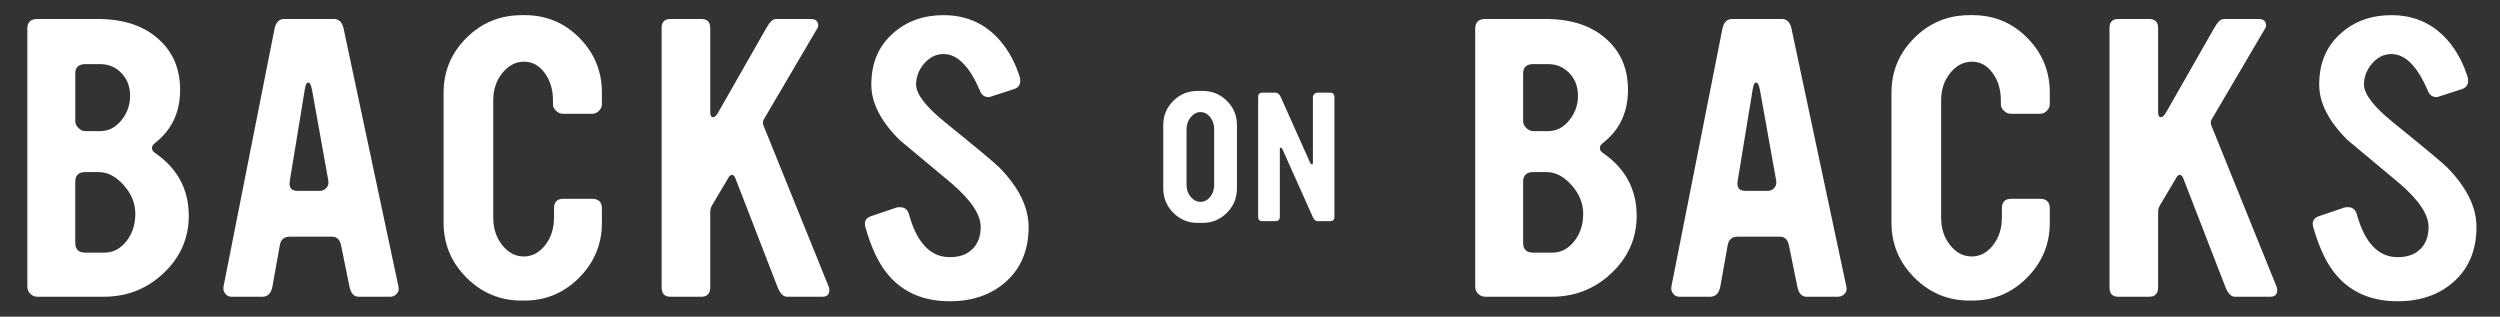 <?xml version="1.0" encoding="utf-8"?>
<!-- Generator: Adobe Illustrator 17.0.0, SVG Export Plug-In . SVG Version: 6.00 Build 0)  -->
<!DOCTYPE svg PUBLIC "-//W3C//DTD SVG 1.1//EN" "http://www.w3.org/Graphics/SVG/1.1/DTD/svg11.dtd">
<svg version="1.1" id="Layer_1" xmlns="http://www.w3.org/2000/svg" xmlns:xlink="http://www.w3.org/1999/xlink" x="0px" y="0px"
	 viewBox="0 0 600 76" enable-background="new 0 0 600 76" xml:space="preserve">
<rect x="0" y="0" width="600" height="76" fill="#333333" stroke="none"/>
<g>
	<g>
		<path fill="#FFFFFF" d="M45.307,51.802c0,5.333-2,9.903-5.999,13.707c-4,3.805-8.805,5.708-14.415,5.708H8.978
			c-0.667,0-1.237-0.236-1.708-0.708c-0.473-0.471-0.708-1.042-0.708-1.708V6.89c0-1.554,0.805-2.333,2.417-2.333h14.415
			c6.277,0,11.193,1.639,14.749,4.916c3.387,3.056,5.083,7.083,5.083,12.082c0,5.389-2,9.638-6,12.749
			c-0.5,0.39-0.75,0.806-0.75,1.25c0,0.445,0.25,0.833,0.75,1.167C42.612,40.442,45.307,45.469,45.307,51.802z M31.226,22.972
			c0-2.167-0.69-3.971-2.067-5.416c-1.379-1.444-3.081-2.167-5.106-2.167h-3.544c-1.632,0-2.447,0.75-2.447,2.25v11.415
			c0,0.612,0.252,1.167,0.759,1.667c0.506,0.5,1.069,0.75,1.688,0.75h3.544c1.969,0,3.657-0.86,5.063-2.583
			C30.521,27.167,31.226,25.194,31.226,22.972z M32.476,51.302c0-2.5-0.931-4.791-2.792-6.874c-1.862-2.083-3.847-3.125-5.958-3.125
			h-3.25c-1.612,0-2.416,0.778-2.416,2.333v14.665c0,1.556,0.804,2.333,2.416,2.333h4.583c2.054,0,3.804-0.902,5.25-2.708
			C31.753,56.122,32.476,53.914,32.476,51.302z"/>
		<path fill="#FFFFFF" d="M95.634,68.8c0.167,0.612,0.041,1.167-0.379,1.667c-0.419,0.5-0.964,0.75-1.635,0.75h-7.556
			c-1.12,0-1.846-0.799-2.182-2.398l-2.009-9.848c-0.279-1.445-1-2.169-2.165-2.169H69.546c-1.388,0-2.194,0.723-2.415,2.167
			L65.383,68.8c-0.333,1.612-1.139,2.417-2.416,2.417h-7.413c-0.61,0-1.11-0.25-1.499-0.75c-0.389-0.5-0.528-1.055-0.417-1.667
			L65.888,6.89c0.333-1.554,1.111-2.333,2.333-2.333h11.916c1.221,0,2,0.779,2.333,2.333L95.634,68.8z M78.803,43.386l-3.916-21.831
			c-0.223-1.167-0.528-1.75-0.917-1.75c-0.389,0-0.667,0.583-0.833,1.75l-3.583,21.831c-0.279,1.612,0.333,2.417,1.833,2.417h5.416
			c0.61,0,1.125-0.236,1.542-0.708C78.761,44.623,78.914,44.053,78.803,43.386z"/>
		<path fill="#FFFFFF" d="M144.461,53.468c0,5.111-1.82,9.499-5.458,13.165c-3.639,3.667-8.013,5.5-13.124,5.5h-0.75
			c-5.111,0-9.499-1.833-13.165-5.5c-3.667-3.666-5.5-8.054-5.5-13.165V22.222c0-5.11,1.827-9.484,5.481-13.124
			c3.654-3.637,8.076-5.458,13.265-5.458h0.754c5.132,0,9.499,1.82,13.098,5.458c3.598,3.639,5.397,8.014,5.397,13.124v2.833
			c0,0.556-0.237,1.07-0.708,1.542c-0.473,0.473-1.014,0.708-1.625,0.708h-6.999c-0.612,0-1.167-0.236-1.667-0.708
			c-0.5-0.471-0.75-0.985-0.75-1.542v-1c0-2.555-0.661-4.735-1.981-6.541c-1.32-1.805-2.964-2.708-4.932-2.708
			c-2.023,0-3.767,0.903-5.228,2.708c-1.46,1.806-2.191,3.986-2.191,6.541v28.163c0,2.612,0.721,4.82,2.167,6.625
			c1.444,1.806,3.166,2.708,5.166,2.708c2,0,3.708-0.902,5.125-2.708c1.417-1.805,2.125-4.013,2.125-6.625v-2.166
			c0-1.555,0.721-2.333,2.167-2.333h6.999c1.555,0,2.333,0.779,2.333,2.333V53.468z"/>
		<path fill="#FFFFFF" d="M198.955,68.967c0.055,0.222,0.083,0.445,0.083,0.667c0,1.056-0.556,1.583-1.665,1.583h-8.49
			c-0.888,0-1.638-0.751-2.247-2.255l-10.142-26.173c-0.224-0.545-0.504-0.819-0.838-0.819c-0.336,0-0.643,0.278-0.922,0.833
			l-3.856,6.5c-0.28,0.5-0.419,1-0.419,1.5v18.165c0,1.5-0.723,2.25-2.167,2.25h-7.416c-1.389,0-2.083-0.75-2.083-2.25V6.724
			c0-1.444,0.694-2.167,2.083-2.167h7.416c1.444,0,2.167,0.723,2.167,2.167v20.165c0,0.833,0.221,1.25,0.667,1.25
			c0.388,0,0.805-0.388,1.25-1.167l11.499-20.164c0.833-1.5,1.61-2.25,2.333-2.25h8.333c1.221,0,1.833,0.531,1.833,1.591
			c0,0.224-0.077,0.448-0.228,0.671l-12.869,21.895c-0.213,0.445-0.235,0.889-0.069,1.333L198.955,68.967z"/>
		<path fill="#FFFFFF" d="M246.865,54.468c0,5.445-1.764,9.777-5.291,12.999c-3.528,3.222-8.069,4.833-13.624,4.833
			c-6.555,0-11.638-2.304-15.248-6.916c-2-2.555-3.667-6.166-5-10.832c-0.389-1.333,0.055-2.221,1.333-2.667l6.166-2.083
			c0.277-0.055,0.527-0.083,0.75-0.083c1.111,0,1.833,0.529,2.167,1.583c1.888,6.945,5.166,10.416,9.832,10.416
			c2.333,0,4.152-0.652,5.458-1.958c1.304-1.305,1.958-3.069,1.958-5.291c0-2.944-2.278-6.387-6.833-10.332
			c-4.166-3.5-8.361-7-12.582-10.499c-4.555-4.5-6.833-8.943-6.833-13.332c0-5.221,1.777-9.36,5.333-12.416
			c3.221-2.833,7.22-4.25,11.999-4.25c5.833,0,10.553,2.278,14.165,6.833c1.833,2.333,3.221,5.056,4.166,8.166
			c0.055,0.223,0.083,0.472,0.083,0.75c0,1-0.5,1.667-1.5,2l-5.416,1.75c-0.223,0.112-0.445,0.167-0.667,0.167
			c-1,0-1.695-0.5-2.083-1.5c-2.5-5.887-5.416-8.832-8.749-8.832c-1.778,0-3.32,0.75-4.625,2.25c-1.306,1.5-1.958,3.195-1.958,5.083
			c0,2.278,2.333,5.305,6.999,9.082c7.554,6.111,11.887,9.722,12.999,10.832C244.532,44.998,246.865,49.748,246.865,54.468z"/>
	</g>
	<g>
		<path fill="#FFFFFF" d="M392.798,51.802c0,5.333-2,9.903-6,13.707c-3.999,3.805-8.805,5.708-14.415,5.708h-15.914
			c-0.667,0-1.237-0.236-1.709-0.708c-0.473-0.471-0.708-1.042-0.708-1.708V6.89c0-1.554,0.805-2.333,2.417-2.333h14.414
			c6.277,0,11.193,1.639,14.749,4.916c3.388,3.056,5.083,7.083,5.083,12.082c0,5.389-2,9.638-6,12.749
			c-0.5,0.39-0.75,0.806-0.75,1.25c0,0.445,0.25,0.833,0.75,1.167C390.103,40.442,392.798,45.469,392.798,51.802z M378.716,22.972
			c0-2.167-0.69-3.971-2.067-5.416c-1.379-1.444-3.08-2.167-5.106-2.167h-3.544c-1.633,0-2.447,0.75-2.447,2.25v11.415
			c0,0.612,0.252,1.167,0.759,1.667c0.507,0.5,1.069,0.75,1.688,0.75h3.544c1.969,0,3.657-0.86,5.063-2.583
			C378.012,27.167,378.716,25.194,378.716,22.972z M379.966,51.302c0-2.5-0.931-4.791-2.792-6.874s-3.847-3.125-5.957-3.125h-3.25
			c-1.611,0-2.416,0.778-2.416,2.333v14.665c0,1.556,0.805,2.333,2.416,2.333h4.583c2.055,0,3.805-0.902,5.249-2.708
			C379.243,56.122,379.966,53.914,379.966,51.302z"/>
		<path fill="#FFFFFF" d="M443.125,68.8c0.167,0.612,0.04,1.167-0.379,1.667s-0.965,0.75-1.635,0.75h-7.557
			c-1.12,0-1.847-0.799-2.183-2.398l-2.009-9.848c-0.278-1.445-1-2.169-2.165-2.169h-10.161c-1.388,0-2.194,0.723-2.415,2.167
			l-1.749,9.832c-0.333,1.612-1.139,2.417-2.415,2.417h-7.413c-0.61,0-1.11-0.25-1.498-0.75c-0.39-0.5-0.529-1.055-0.417-1.667
			l12.249-61.91c0.333-1.554,1.11-2.333,2.333-2.333h11.915c1.221,0,2,0.779,2.333,2.333L443.125,68.8z M426.294,43.386
			l-3.916-21.831c-0.223-1.167-0.529-1.75-0.917-1.75c-0.39,0-0.667,0.583-0.833,1.75l-3.583,21.831
			c-0.278,1.612,0.333,2.417,1.833,2.417h5.416c0.61,0,1.125-0.236,1.541-0.708C426.252,44.623,426.404,44.053,426.294,43.386z"/>
		<path fill="#FFFFFF" d="M491.952,53.468c0,5.111-1.82,9.499-5.458,13.165c-3.639,3.667-8.014,5.5-13.123,5.5h-0.75
			c-5.111,0-9.499-1.833-13.166-5.5c-3.666-3.666-5.499-8.054-5.499-13.165V22.222c0-5.11,1.827-9.484,5.481-13.124
			c3.654-3.637,8.076-5.458,13.266-5.458h0.754c5.132,0,9.498,1.82,13.097,5.458c3.599,3.639,5.398,8.014,5.398,13.124v2.833
			c0,0.556-0.237,1.07-0.709,1.542c-0.473,0.473-1.014,0.708-1.624,0.708h-7c-0.611,0-1.166-0.236-1.666-0.708
			c-0.5-0.471-0.75-0.985-0.75-1.542v-1c0-2.555-0.661-4.735-1.981-6.541c-1.32-1.805-2.965-2.708-4.932-2.708
			c-2.023,0-3.767,0.903-5.228,2.708c-1.461,1.806-2.191,3.986-2.191,6.541v28.163c0,2.612,0.722,4.82,2.167,6.625
			c1.443,1.806,3.166,2.708,5.166,2.708s3.708-0.902,5.124-2.708c1.417-1.805,2.125-4.013,2.125-6.625v-2.166
			c0-1.555,0.722-2.333,2.166-2.333h7c1.554,0,2.333,0.779,2.333,2.333V53.468z"/>
		<path fill="#FFFFFF" d="M546.445,68.967c0.055,0.222,0.083,0.445,0.083,0.667c0,1.056-0.556,1.583-1.665,1.583h-8.489
			c-0.889,0-1.639-0.751-2.247-2.255l-10.143-26.173c-0.224-0.545-0.504-0.819-0.839-0.819s-0.643,0.278-0.921,0.833l-3.856,6.5
			c-0.28,0.5-0.42,1-0.42,1.5v18.165c0,1.5-0.722,2.25-2.166,2.25h-7.416c-1.389,0-2.083-0.75-2.083-2.25V6.724
			c0-1.444,0.694-2.167,2.083-2.167h7.416c1.444,0,2.166,0.723,2.166,2.167v20.165c0,0.833,0.222,1.25,0.667,1.25
			c0.388,0,0.805-0.388,1.25-1.167l11.499-20.164c0.833-1.5,1.61-2.25,2.333-2.25h8.332c1.221,0,1.833,0.531,1.833,1.591
			c0,0.224-0.077,0.448-0.228,0.671l-12.868,21.895c-0.214,0.445-0.236,0.889-0.069,1.333L546.445,68.967z"/>
		<path fill="#FFFFFF" d="M594.355,54.468c0,5.445-1.765,9.777-5.291,12.999c-3.528,3.222-8.069,4.833-13.624,4.833
			c-6.555,0-11.638-2.304-15.248-6.916c-2-2.555-3.666-6.166-4.999-10.832c-0.39-1.333,0.055-2.221,1.333-2.667l6.166-2.083
			c0.277-0.055,0.527-0.083,0.75-0.083c1.11,0,1.833,0.529,2.166,1.583c1.888,6.945,5.166,10.416,9.832,10.416
			c2.333,0,4.152-0.652,5.458-1.958c1.305-1.305,1.958-3.069,1.958-5.291c0-2.944-2.278-6.387-6.833-10.332
			c-4.166-3.5-8.36-7-12.581-10.499c-4.556-4.5-6.833-8.943-6.833-13.332c0-5.221,1.777-9.36,5.333-12.416
			c3.221-2.833,7.221-4.25,11.998-4.25c5.833,0,10.554,2.278,14.165,6.833c1.834,2.333,3.222,5.056,4.167,8.166
			c0.055,0.223,0.083,0.472,0.083,0.75c0,1-0.5,1.667-1.5,2l-5.416,1.75c-0.223,0.112-0.445,0.167-0.667,0.167
			c-0.999,0-1.694-0.5-2.083-1.5c-2.499-5.887-5.416-8.832-8.749-8.832c-1.778,0-3.319,0.75-4.624,2.25
			c-1.306,1.5-1.958,3.195-1.958,5.083c0,2.278,2.333,5.305,6.999,9.082c7.554,6.111,11.887,9.722,12.998,10.832
			C592.022,44.998,594.355,49.748,594.355,54.468z"/>
	</g>
	<g>
		<path fill="#FFFFFF" d="M296.87,45.209c0,2.287-0.803,4.239-2.408,5.857c-1.606,1.619-3.552,2.428-5.838,2.428h-1.194
			c-2.287,0-4.233-0.809-5.838-2.428c-1.606-1.618-2.409-3.57-2.409-5.857V30.027c0-2.287,0.803-4.226,2.409-5.819
			c1.605-1.592,3.551-2.389,5.838-2.389h1.194c2.286,0,4.232,0.797,5.838,2.389c1.605,1.593,2.408,3.532,2.408,5.819V45.209z
			 M291.398,44.4V31.028c0-1.156-0.321-2.132-0.963-2.928c-0.643-0.796-1.413-1.195-2.312-1.195c-0.899,0-1.683,0.405-2.351,1.214
			c-0.668,0.809-1.002,1.779-1.002,2.909V44.4c0,1.104,0.333,2.055,1.002,2.852c0.668,0.796,1.451,1.194,2.351,1.194
			c0.899,0,1.669-0.392,2.312-1.175C291.077,46.487,291.398,45.53,291.398,44.4z"/>
		<path fill="#FFFFFF" d="M320.261,52.029c0,0.694-0.349,1.041-1.043,1.041h-3.012c-0.464,0-0.837-0.319-1.12-0.958l-7.337-16.387
			c-0.078-0.202-0.184-0.303-0.314-0.303c-0.185,0-0.275,0.142-0.275,0.424v16.184c0,0.694-0.36,1.041-1.079,1.041h-3.16
			c-0.643,0-0.964-0.347-0.964-1.041V23.283c0-0.694,0.321-1.041,0.964-1.041h3.16c0.564,0,1.002,0.36,1.31,1.079l7.091,15.837
			c0.103,0.18,0.23,0.27,0.385,0.27s0.231-0.141,0.231-0.424V23.322c0-0.282,0.115-0.533,0.347-0.751
			c0.231-0.218,0.488-0.328,0.771-0.328h3.006c0.693,0,1.041,0.36,1.041,1.079V52.029z"/>
	</g>
</g>
</svg>

